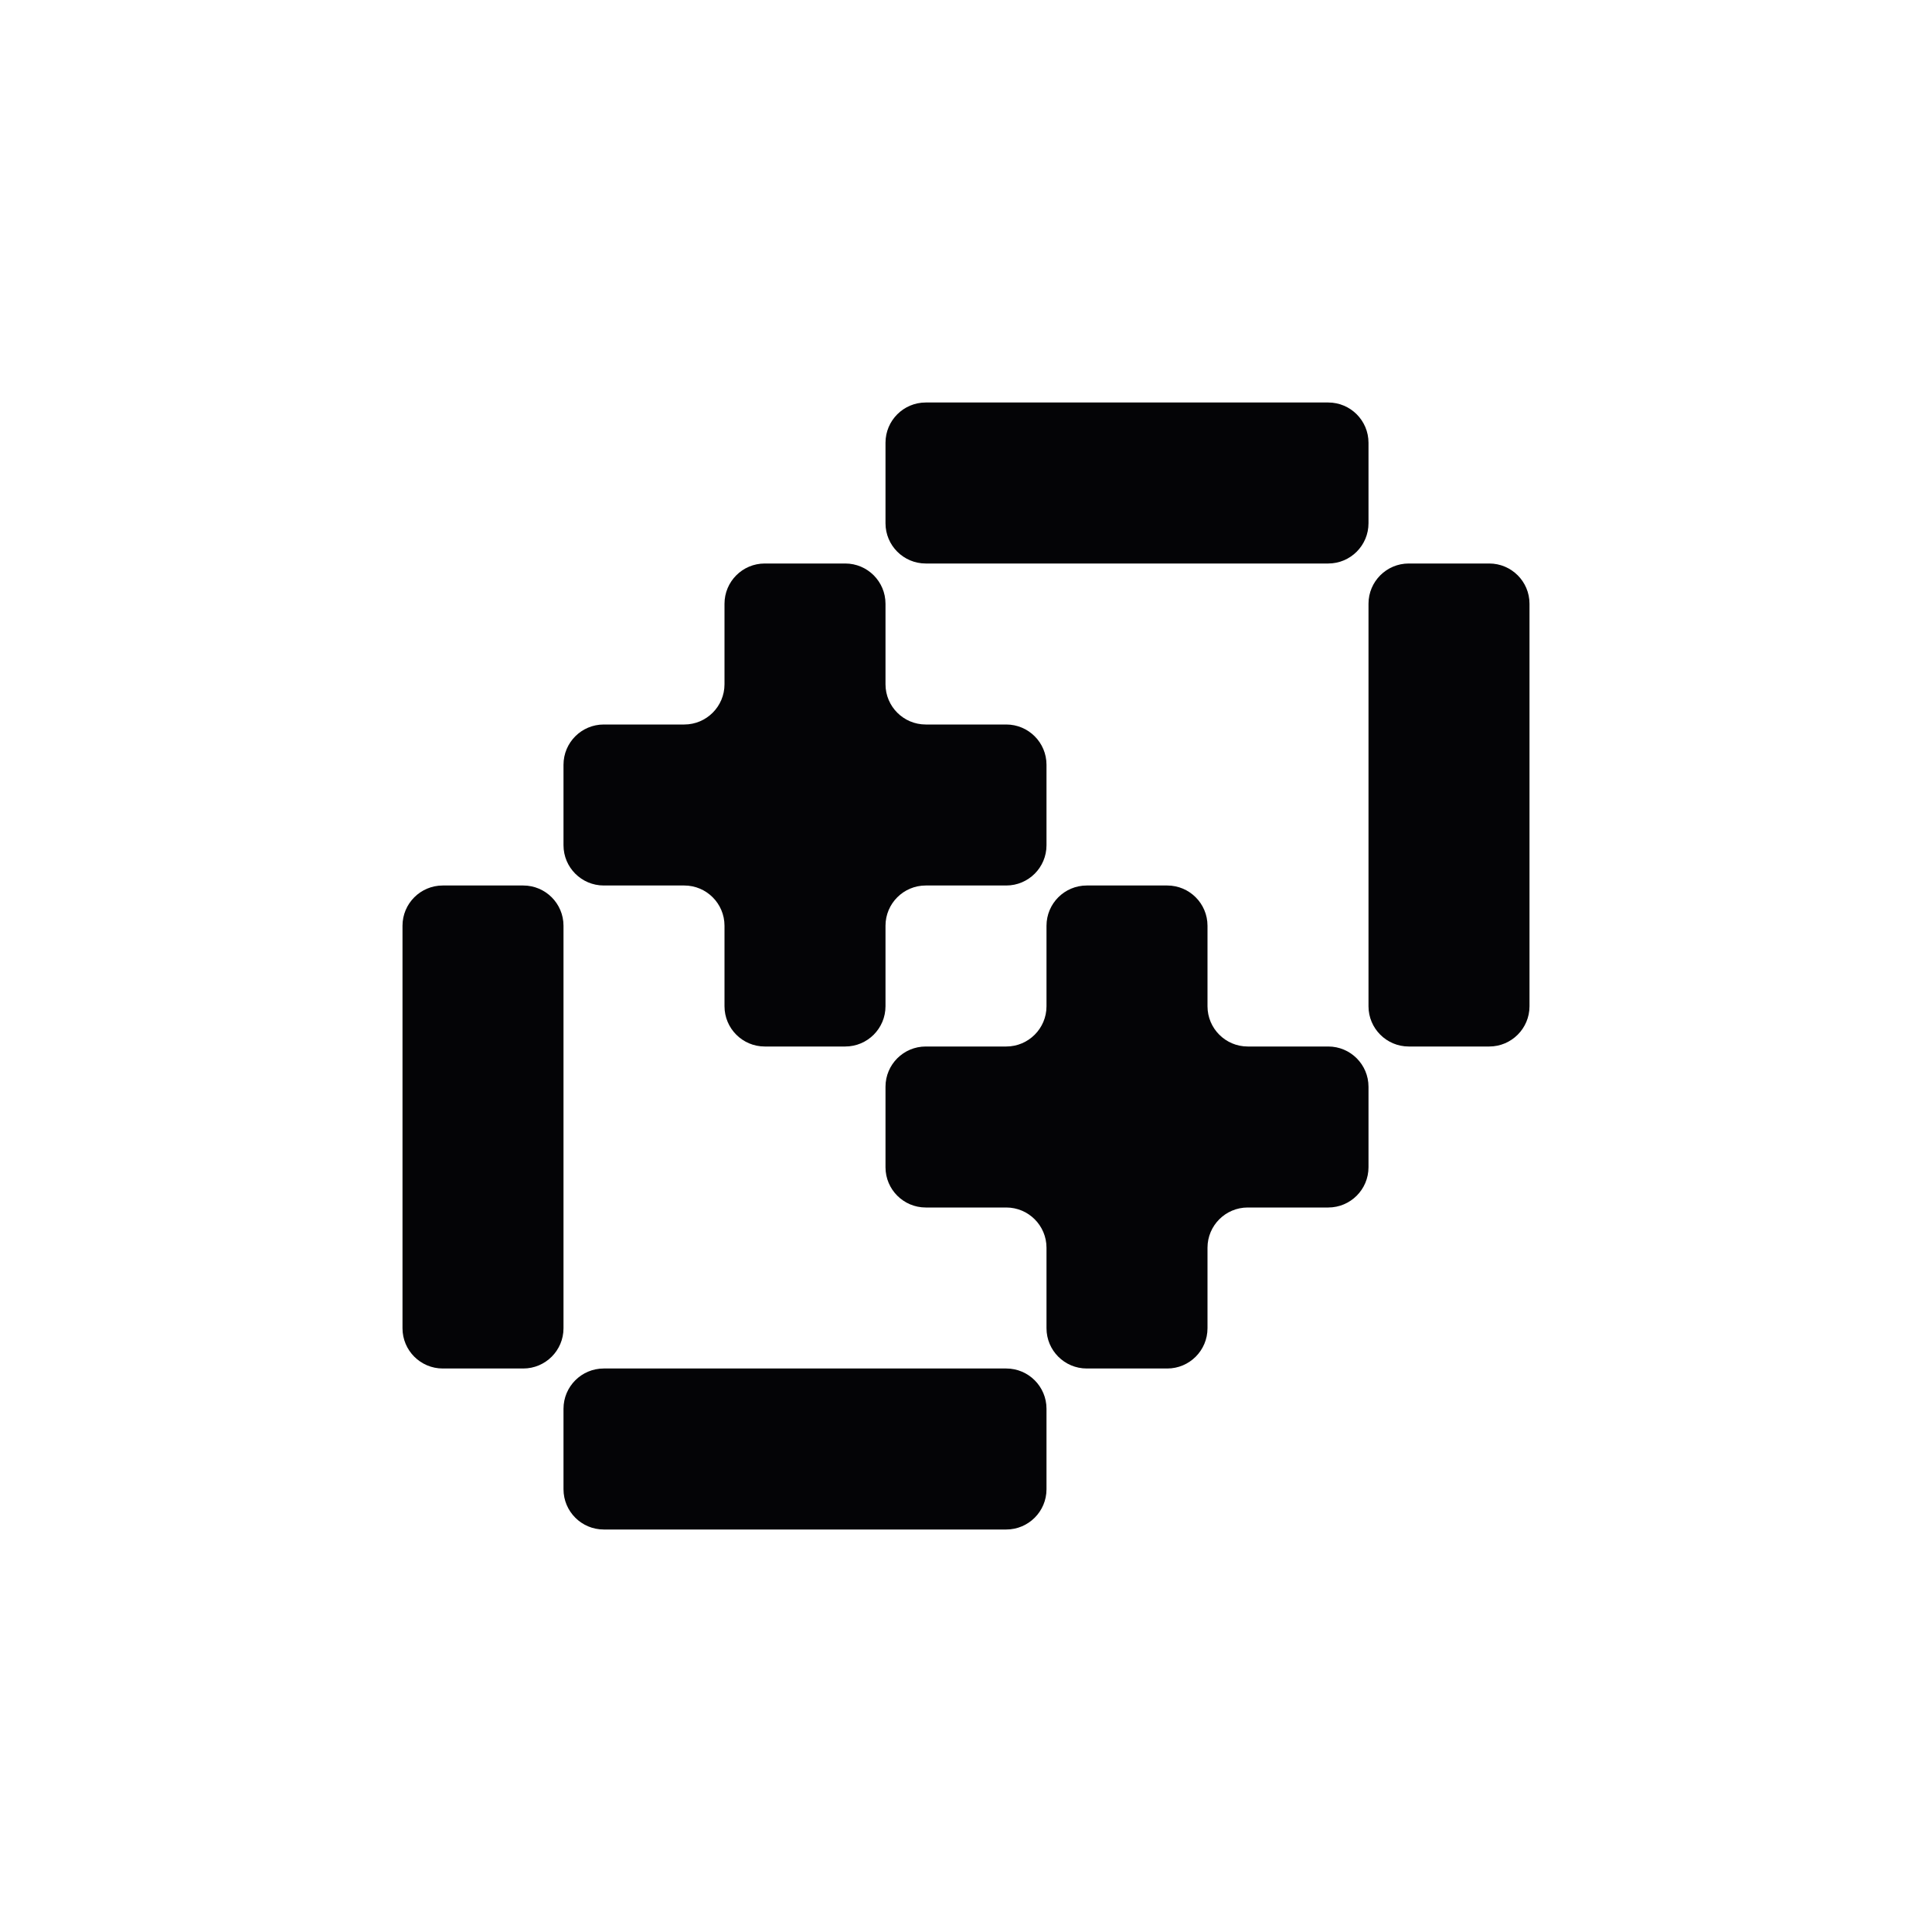 <svg width="24" height="24" viewBox="0 0 24 24" xmlns="http://www.w3.org/2000/svg">
<path fill-rule="evenodd" clip-rule="evenodd" d="M12 5H11.5C11.224 5 11 5.224 11 5.5V6V6.5C11 6.776 11.224 7 11.5 7H12H13H14H15H16H16.5C16.776 7 17 6.776 17 6.5V6V5.5C17 5.224 16.776 5 16.5 5H16H15H14H13H12Z" fill="#040406"/>
<path fill-rule="evenodd" clip-rule="evenodd" d="M18 7H17.5C17.224 7 17 7.224 17 7.5V8V9V10V11V12V12.5C17 12.776 17.224 13 17.5 13H18H18.5C18.776 13 19 12.776 19 12.5V12V11V10V9V8V7.5C19 7.224 18.776 7 18.5 7H18Z" fill="#040406"/>
<path fill-rule="evenodd" clip-rule="evenodd" d="M10 7H9.5C9.224 7 9 7.224 9 7.5V8V8.5C9 8.776 8.776 9 8.5 9H8H7.5C7.224 9 7 9.224 7 9.5V10V10.5C7 10.776 7.224 11 7.5 11H8H8.5C8.776 11 9 11.224 9 11.5V12V12.5C9 12.776 9.224 13 9.5 13H10H10.5C10.776 13 11 12.776 11 12.5V12V11.5C11 11.224 11.224 11 11.5 11H12H12.5C12.776 11 13 10.776 13 10.5V10V9.5C13 9.224 12.776 9 12.5 9H12H11.5C11.224 9 11 8.776 11 8.5V8V7.5C11 7.224 10.776 7 10.5 7H10Z" fill="#040406"/>
<path fill-rule="evenodd" clip-rule="evenodd" d="M14 11H13.5C13.224 11 13 11.224 13 11.5V12V12.5C13 12.776 12.776 13 12.5 13H12H11.5C11.224 13 11 13.224 11 13.5V14V14.5C11 14.776 11.224 15 11.5 15H12H12.5C12.776 15 13 15.224 13 15.5V16V16.5C13 16.776 13.224 17 13.5 17H14H14.5C14.776 17 15 16.776 15 16.5V16V15.5C15 15.224 15.224 15 15.5 15H16H16.5C16.776 15 17 14.776 17 14.5V14V13.5C17 13.224 16.776 13 16.5 13H16H15.5C15.224 13 15 12.776 15 12.5V12V11.5C15 11.224 14.776 11 14.5 11H14Z" fill="#040406"/>
<path fill-rule="evenodd" clip-rule="evenodd" d="M8 17H7.5C7.224 17 7 17.224 7 17.5V18V18.5C7 18.776 7.224 19 7.5 19H8H9H10H11H12H12.5C12.776 19 13 18.776 13 18.5V18V17.5C13 17.224 12.776 17 12.5 17H12H11H10H9H8Z" fill="#040406"/>
<path fill-rule="evenodd" clip-rule="evenodd" d="M6 11H5.5C5.224 11 5 11.224 5 11.5V12V13V14V15V16V16.5C5 16.776 5.224 17 5.5 17H6H6.5C6.776 17 7 16.776 7 16.5V16V15V14V13V12V11.5C7 11.224 6.776 11 6.5 11H6Z" fill="#040406"/>
</svg>

